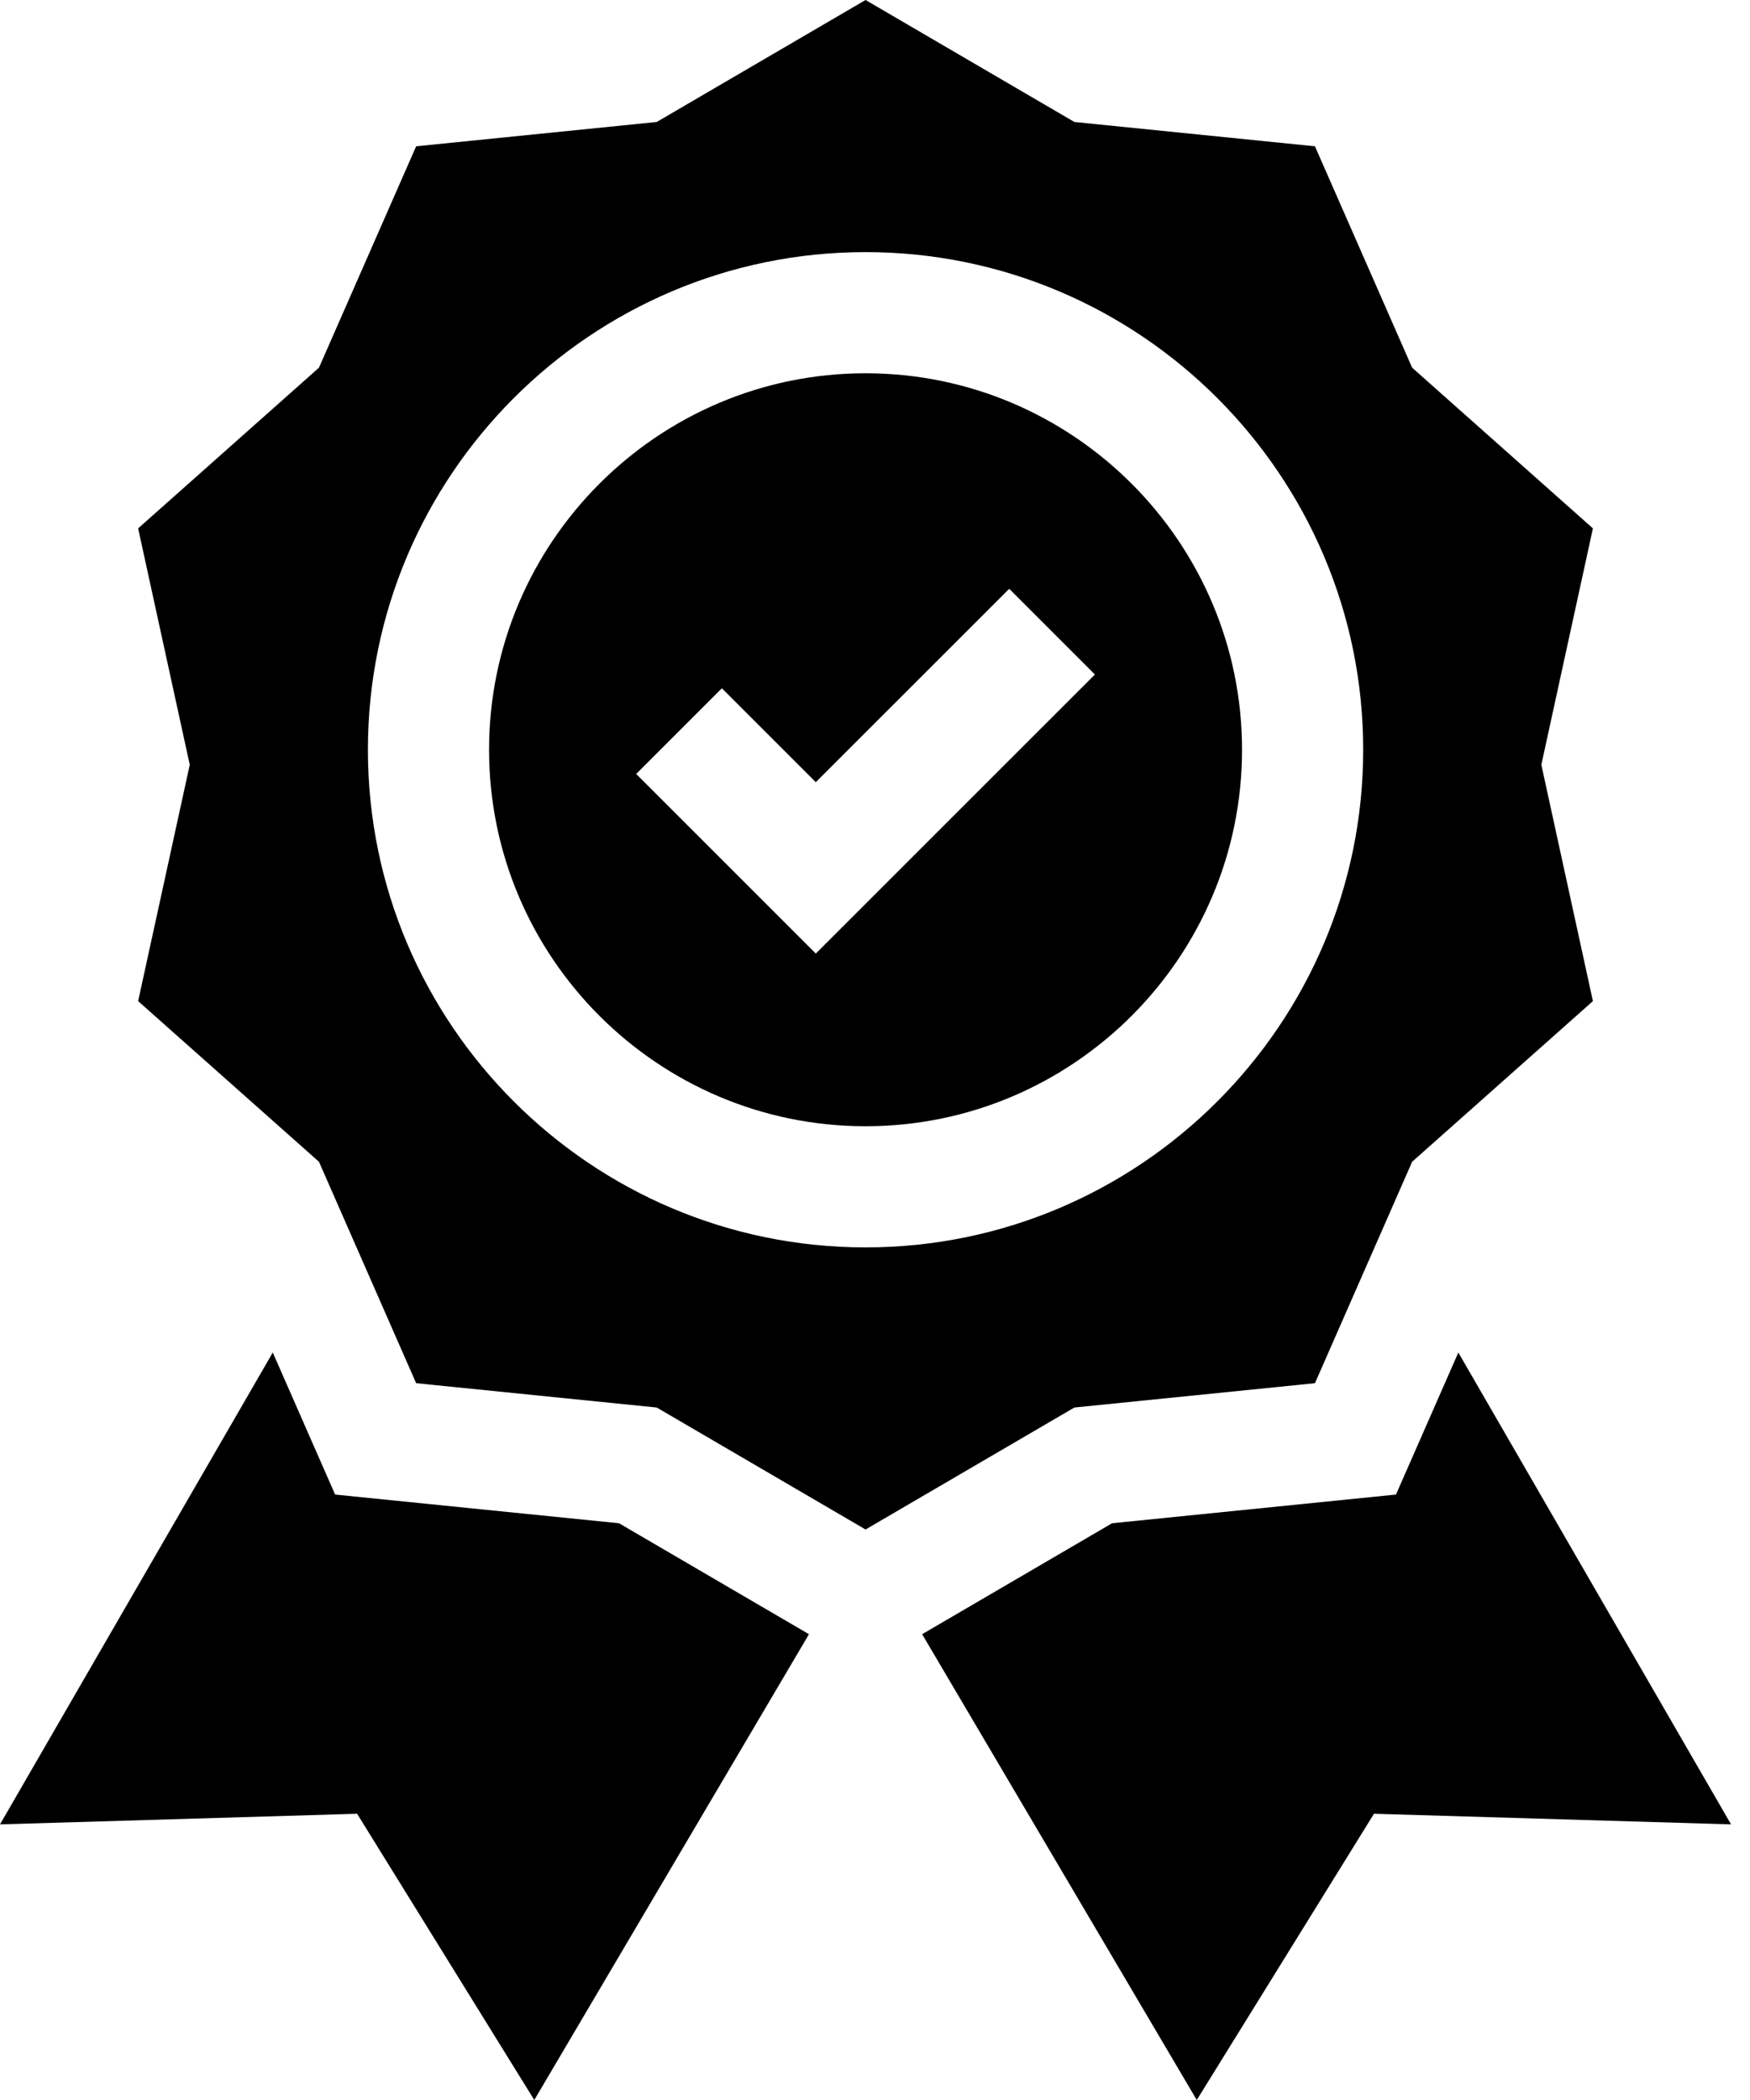 <svg width="30" height="36" viewBox="0 0 30 36" xmlns="http://www.w3.org/2000/svg">
<path fill-rule="evenodd" clip-rule="evenodd" d="M27.307 17.162L24.208 19.916L22.542 23.712L18.418 24.129L14.838 26.22L11.258 24.129L7.134 23.712L5.468 19.916L2.368 17.162L3.253 13.11L2.368 9.058L5.468 6.303L7.134 2.508L11.258 2.091L14.838 0L18.418 2.091L22.542 2.508L24.208 6.303L27.307 9.058L26.423 13.11L27.307 17.162ZM23.369 12.853C23.369 8.149 19.542 4.322 14.838 4.322C10.134 4.322 6.307 8.149 6.307 12.853C6.307 17.558 10.134 21.384 14.838 21.384C19.542 21.384 23.369 17.557 23.369 12.853ZM14.838 19.307C18.396 19.307 21.292 16.412 21.292 12.853C21.292 9.295 18.396 6.399 14.838 6.399C11.279 6.399 8.384 9.295 8.384 12.853C8.384 16.412 11.279 19.307 14.838 19.307ZM12.375 11.799L13.985 13.409L17.301 10.094L18.77 11.563L13.985 16.347L10.906 13.268L12.375 11.799ZM4.676 23.186L5.745 25.621L10.612 26.113L13.868 28.015L9.159 36L6.122 31.093L0 31.275L4.676 23.186ZM23.931 25.621L25 23.186L29.675 31.275L23.554 31.093L20.516 36L15.808 28.015L19.064 26.113L23.931 25.621Z" fill="currentColor"/>
</svg>
